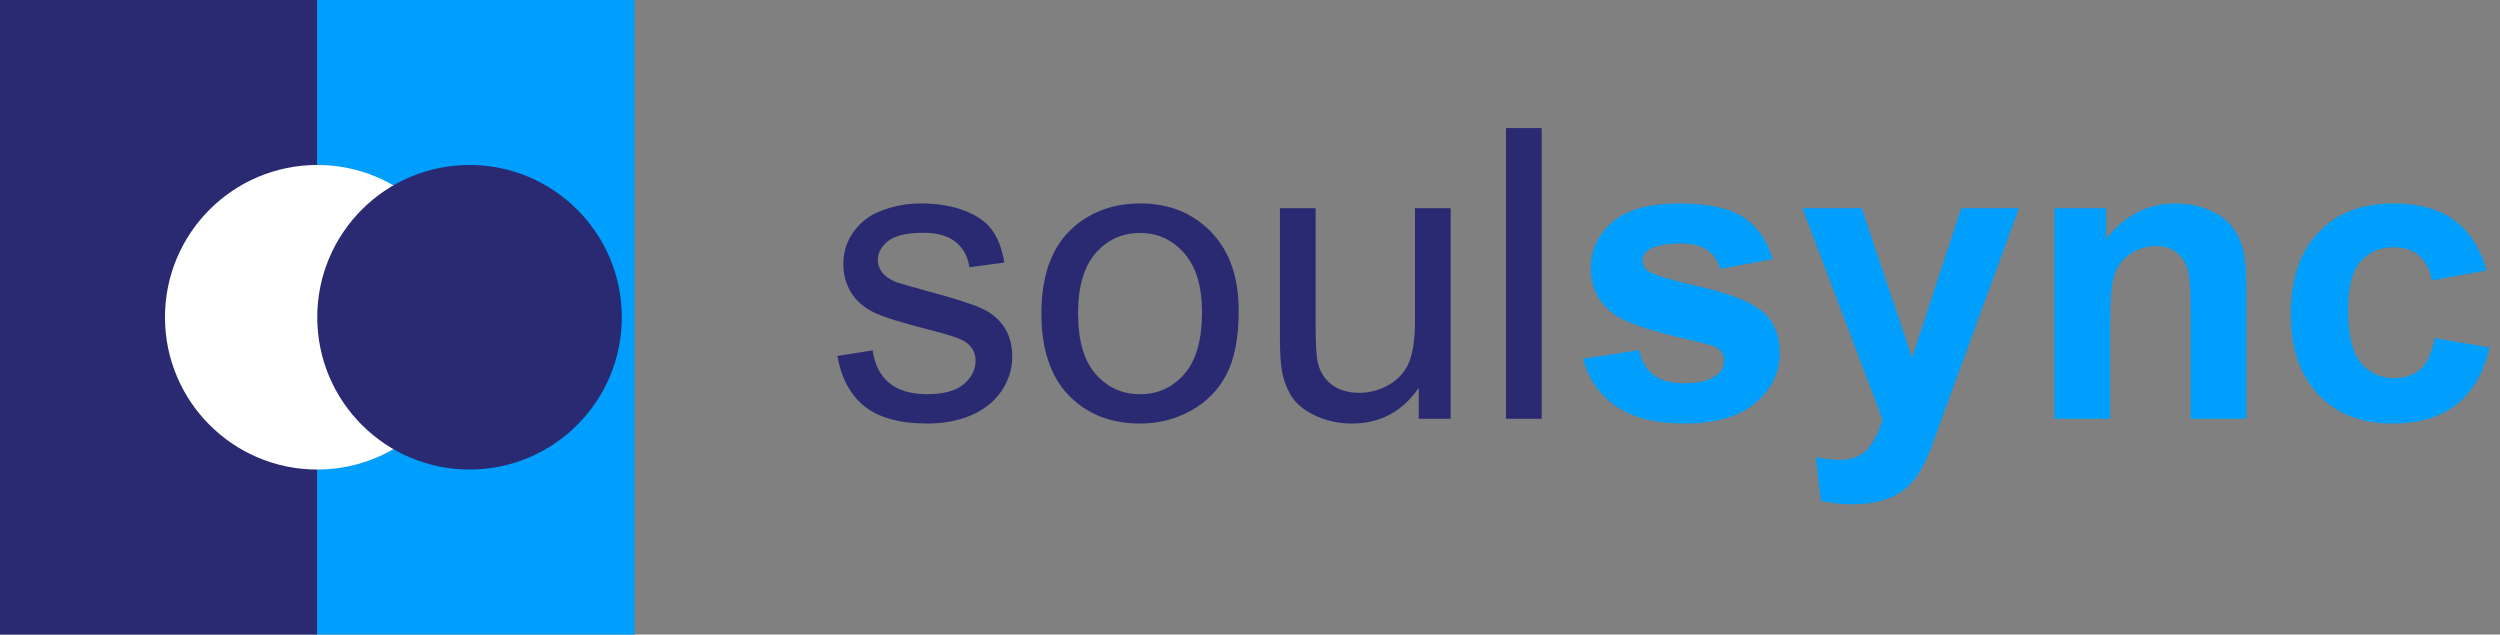<svg width="197" height="50" viewBox="0 0 197 50" fill="none" xmlns="http://www.w3.org/2000/svg">
<rect x="0" y="0" width="197" height="50" fill="#808080" stroke="none"/>
<path d="M25 0H0V50H25V0Z" fill="#2A2A72"/>
<path d="M50 0H25V50H50V0Z" fill="#009FFD"/>
<path d="M25 37C31.627 37 37 31.627 37 25C37 18.373 31.627 13 25 13C18.373 13 13 18.373 13 25C13 31.627 18.373 37 25 37Z" fill="white"/>
<path d="M37 37C43.627 37 49 31.627 49 25C49 18.373 43.627 13 37 13C30.373 13 25 18.373 25 25C25 31.627 30.373 37 37 37Z" fill="#2A2A72"/>
<path d="M65.984 28.047L68.766 27.609C68.922 28.724 69.354 29.578 70.062 30.172C70.781 30.766 71.781 31.062 73.062 31.062C74.354 31.062 75.312 30.802 75.938 30.281C76.562 29.75 76.875 29.13 76.875 28.422C76.875 27.787 76.599 27.287 76.047 26.922C75.662 26.672 74.703 26.354 73.172 25.969C71.109 25.448 69.677 25 68.875 24.625C68.083 24.24 67.479 23.713 67.062 23.047C66.656 22.37 66.453 21.625 66.453 20.812C66.453 20.073 66.62 19.391 66.953 18.766C67.297 18.13 67.76 17.604 68.344 17.188C68.781 16.865 69.375 16.594 70.125 16.375C70.885 16.146 71.698 16.031 72.562 16.031C73.865 16.031 75.005 16.219 75.984 16.594C76.974 16.969 77.703 17.479 78.172 18.125C78.641 18.76 78.963 19.615 79.141 20.688L76.391 21.062C76.266 20.208 75.901 19.542 75.297 19.062C74.703 18.583 73.859 18.344 72.766 18.344C71.474 18.344 70.552 18.557 70 18.984C69.448 19.412 69.172 19.912 69.172 20.484C69.172 20.849 69.287 21.177 69.516 21.469C69.745 21.771 70.104 22.021 70.594 22.219C70.875 22.323 71.703 22.562 73.078 22.938C75.068 23.469 76.453 23.906 77.234 24.25C78.026 24.583 78.646 25.073 79.094 25.719C79.542 26.365 79.766 27.167 79.766 28.125C79.766 29.062 79.49 29.948 78.938 30.781C78.396 31.604 77.609 32.245 76.578 32.703C75.547 33.151 74.38 33.375 73.078 33.375C70.922 33.375 69.276 32.927 68.141 32.031C67.016 31.135 66.297 29.807 65.984 28.047ZM82.062 24.703C82.062 21.63 82.917 19.354 84.625 17.875C86.052 16.646 87.792 16.031 89.844 16.031C92.125 16.031 93.99 16.781 95.438 18.281C96.885 19.771 97.609 21.833 97.609 24.469C97.609 26.604 97.287 28.287 96.641 29.516C96.005 30.734 95.073 31.682 93.844 32.359C92.625 33.036 91.292 33.375 89.844 33.375C87.521 33.375 85.641 32.63 84.203 31.141C82.776 29.651 82.062 27.505 82.062 24.703ZM84.953 24.703C84.953 26.828 85.417 28.422 86.344 29.484C87.271 30.537 88.438 31.062 89.844 31.062C91.24 31.062 92.401 30.531 93.328 29.469C94.255 28.406 94.719 26.787 94.719 24.609C94.719 22.557 94.25 21.005 93.312 19.953C92.385 18.891 91.229 18.359 89.844 18.359C88.438 18.359 87.271 18.885 86.344 19.938C85.417 20.99 84.953 22.578 84.953 24.703ZM111.797 33V30.562C110.505 32.438 108.75 33.375 106.531 33.375C105.552 33.375 104.635 33.188 103.781 32.812C102.938 32.438 102.307 31.969 101.891 31.406C101.484 30.833 101.198 30.135 101.031 29.312C100.917 28.76 100.859 27.885 100.859 26.688V16.406H103.672V25.609C103.672 27.078 103.729 28.068 103.844 28.578C104.021 29.318 104.396 29.901 104.969 30.328C105.542 30.745 106.25 30.953 107.094 30.953C107.938 30.953 108.729 30.74 109.469 30.312C110.208 29.875 110.729 29.287 111.031 28.547C111.344 27.797 111.5 26.713 111.5 25.297V16.406H114.312V33H111.797ZM118.672 33V10.094H121.484V33H118.672Z" fill="#2A2A72"/>
<path d="M124.75 28.266L129.156 27.594C129.344 28.448 129.724 29.099 130.297 29.547C130.87 29.984 131.672 30.203 132.703 30.203C133.839 30.203 134.693 29.995 135.266 29.578C135.651 29.287 135.844 28.896 135.844 28.406C135.844 28.073 135.74 27.797 135.531 27.578C135.312 27.37 134.823 27.177 134.062 27C130.521 26.219 128.276 25.505 127.328 24.859C126.016 23.963 125.359 22.719 125.359 21.125C125.359 19.688 125.927 18.479 127.062 17.5C128.198 16.521 129.958 16.031 132.344 16.031C134.615 16.031 136.302 16.401 137.406 17.141C138.51 17.88 139.271 18.974 139.688 20.422L135.547 21.188C135.37 20.542 135.031 20.047 134.531 19.703C134.042 19.359 133.339 19.188 132.422 19.188C131.266 19.188 130.438 19.349 129.938 19.672C129.604 19.901 129.438 20.198 129.438 20.562C129.438 20.875 129.583 21.141 129.875 21.359C130.271 21.651 131.635 22.062 133.969 22.594C136.312 23.125 137.948 23.776 138.875 24.547C139.792 25.328 140.25 26.417 140.25 27.812C140.25 29.333 139.615 30.641 138.344 31.734C137.073 32.828 135.193 33.375 132.703 33.375C130.443 33.375 128.651 32.917 127.328 32C126.016 31.083 125.156 29.838 124.75 28.266ZM142.031 16.406H146.703L150.672 28.188L154.547 16.406H159.094L153.234 32.375L152.188 35.266C151.802 36.234 151.432 36.974 151.078 37.484C150.734 37.995 150.333 38.406 149.875 38.719C149.427 39.042 148.87 39.292 148.203 39.469C147.547 39.646 146.802 39.734 145.969 39.734C145.125 39.734 144.297 39.646 143.484 39.469L143.094 36.031C143.781 36.167 144.401 36.234 144.953 36.234C145.974 36.234 146.729 35.932 147.219 35.328C147.708 34.734 148.083 33.974 148.344 33.047L142.031 16.406ZM177.016 33H172.625V24.531C172.625 22.74 172.531 21.583 172.344 21.062C172.156 20.531 171.849 20.12 171.422 19.828C171.005 19.537 170.5 19.391 169.906 19.391C169.146 19.391 168.464 19.599 167.859 20.016C167.255 20.432 166.839 20.984 166.609 21.672C166.391 22.359 166.281 23.63 166.281 25.484V33H161.891V16.406H165.969V18.844C167.417 16.969 169.24 16.031 171.438 16.031C172.406 16.031 173.292 16.208 174.094 16.562C174.896 16.906 175.5 17.349 175.906 17.891C176.323 18.432 176.609 19.047 176.766 19.734C176.932 20.422 177.016 21.406 177.016 22.688V33ZM195.953 21.312L191.625 22.094C191.479 21.229 191.146 20.578 190.625 20.141C190.115 19.703 189.448 19.484 188.625 19.484C187.531 19.484 186.656 19.865 186 20.625C185.354 21.375 185.031 22.635 185.031 24.406C185.031 26.375 185.359 27.766 186.016 28.578C186.682 29.391 187.573 29.797 188.688 29.797C189.521 29.797 190.203 29.562 190.734 29.094C191.266 28.615 191.641 27.797 191.859 26.641L196.172 27.375C195.724 29.354 194.865 30.849 193.594 31.859C192.323 32.87 190.62 33.375 188.484 33.375C186.057 33.375 184.12 32.609 182.672 31.078C181.234 29.547 180.516 27.427 180.516 24.719C180.516 21.979 181.24 19.849 182.688 18.328C184.135 16.797 186.094 16.031 188.562 16.031C190.583 16.031 192.188 16.469 193.375 17.344C194.573 18.208 195.432 19.531 195.953 21.312Z" fill="#009FFD"/>
</svg>
